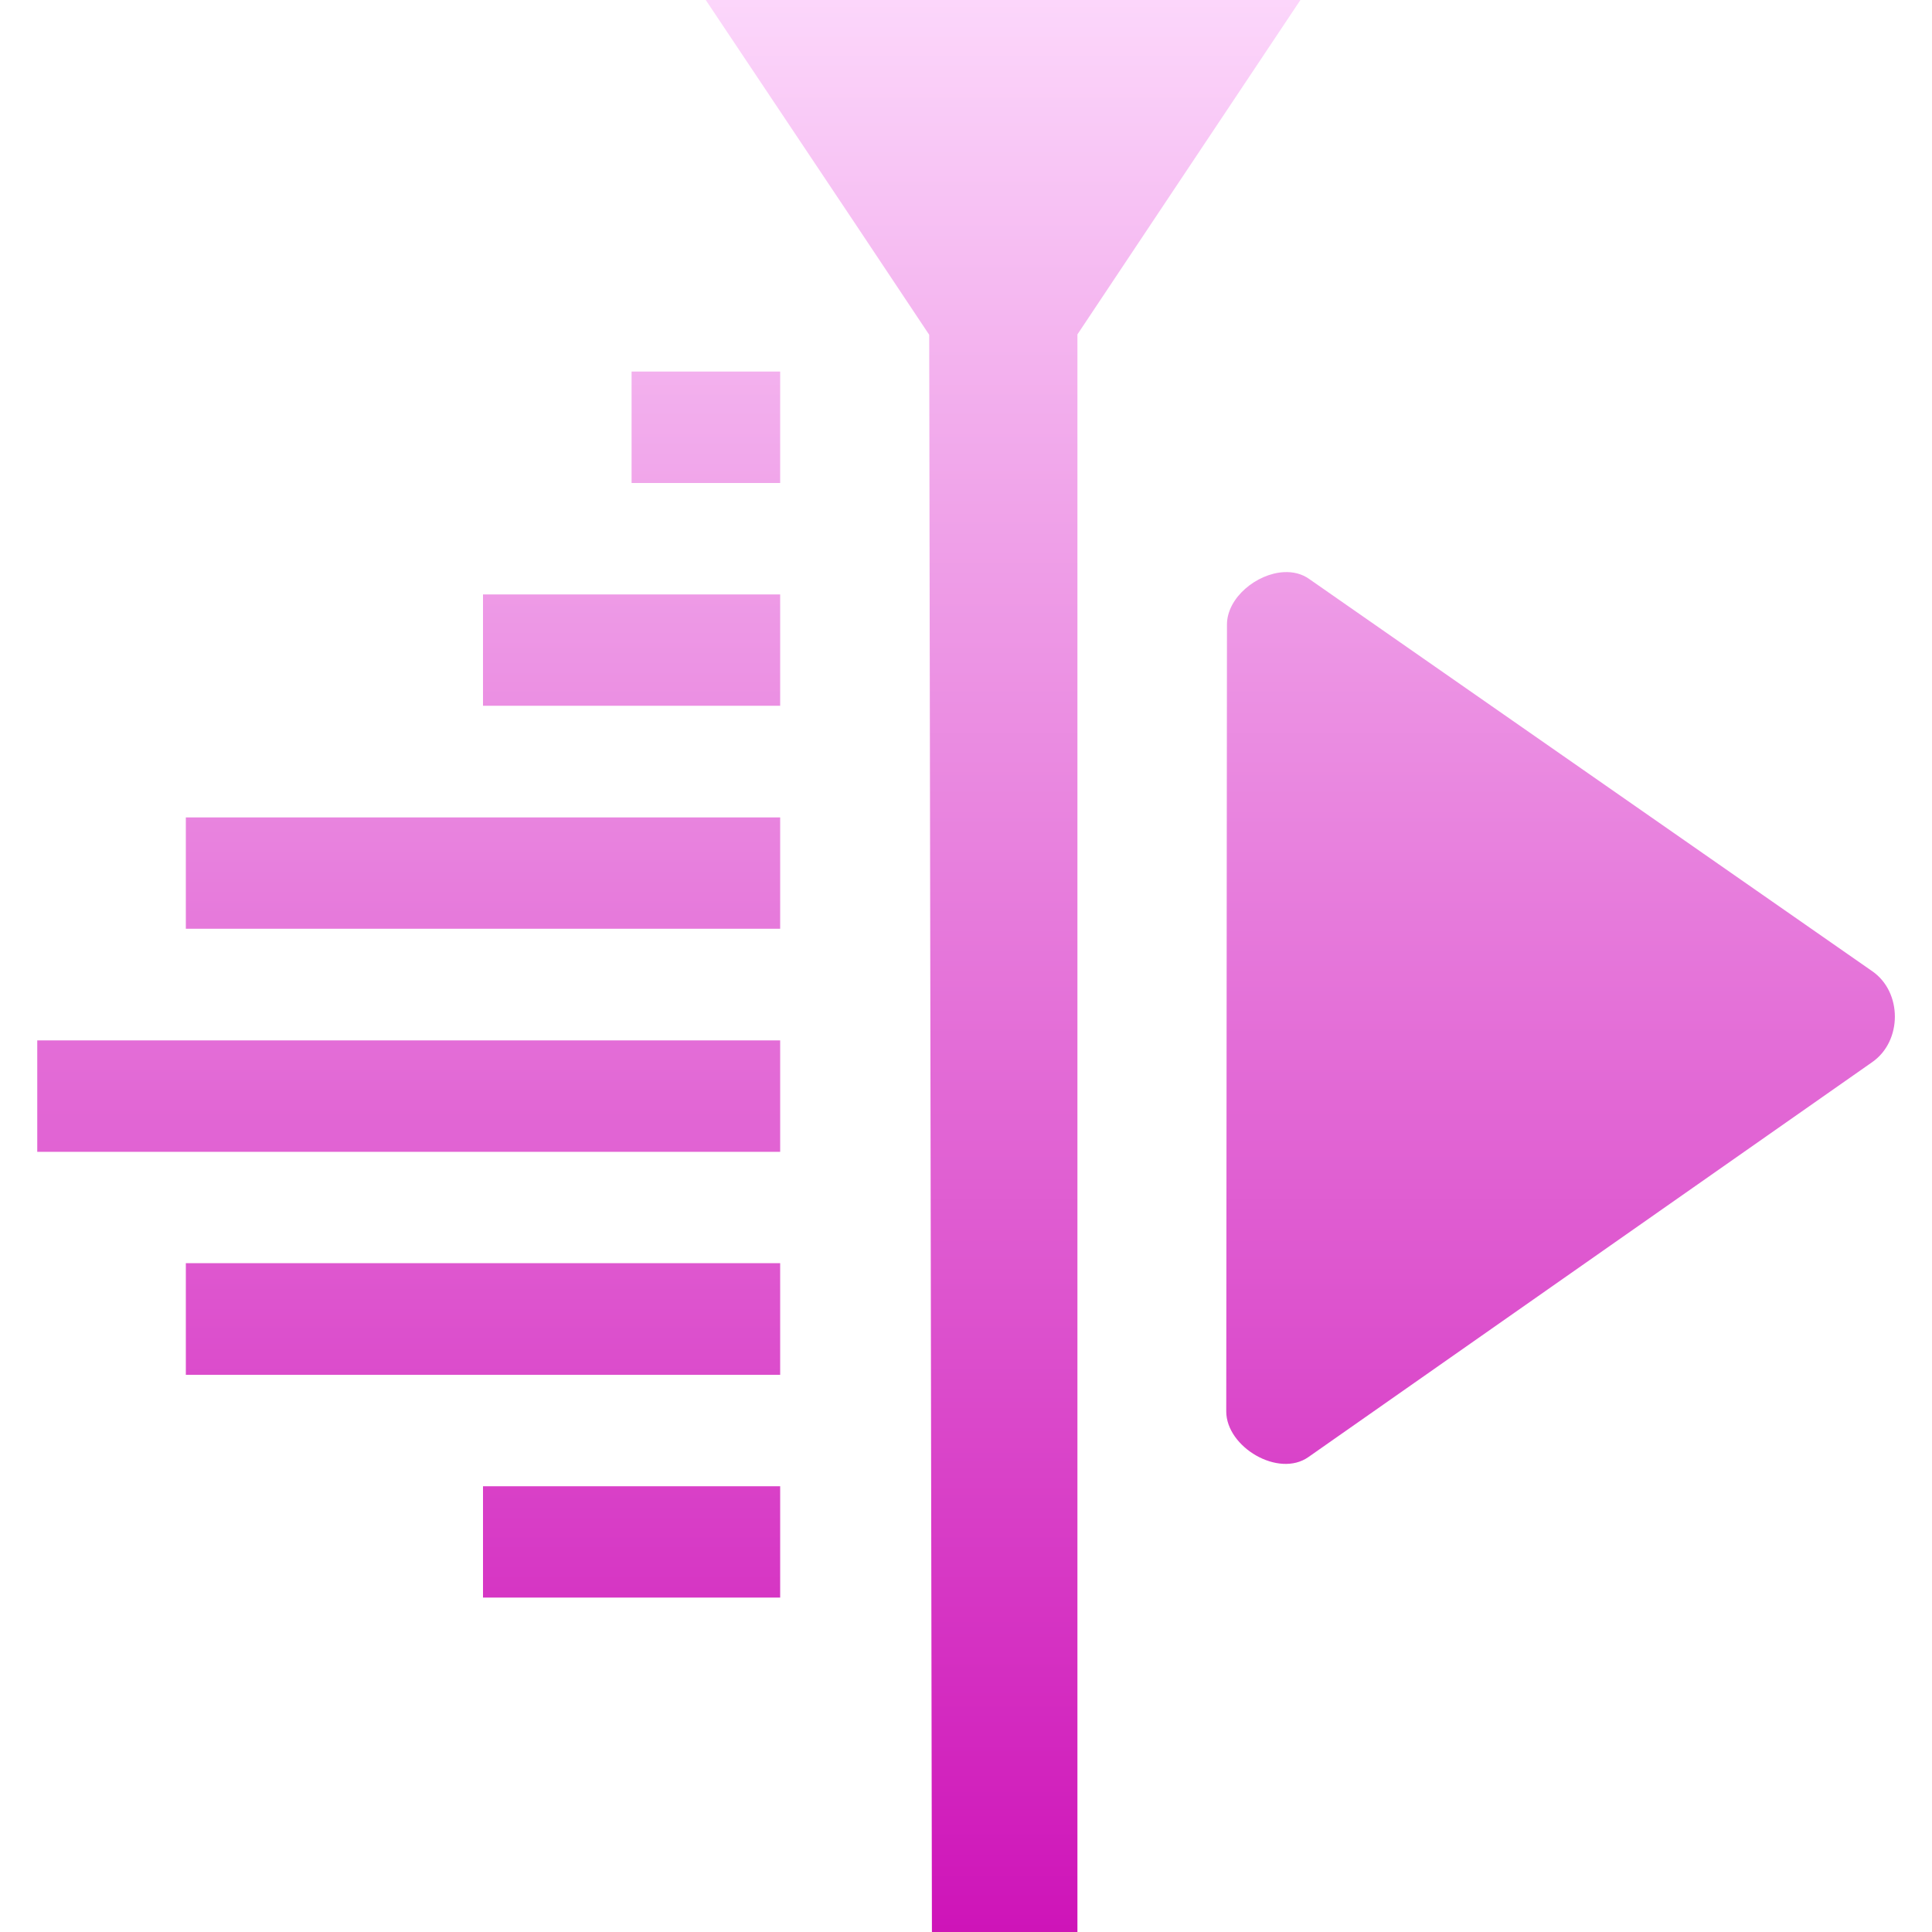 <svg xmlns="http://www.w3.org/2000/svg" xmlns:xlink="http://www.w3.org/1999/xlink" width="64px" height="64px" viewBox="0 0 64 64" version="1.1">
<defs>
<linearGradient id="linear0" gradientUnits="userSpaceOnUse" x1="0" y1="0" x2="0" y2="1" gradientTransform="matrix(61.536,0,0,64,1.234,0)">
<stop offset="0" style="stop-color:#fcd7fb;stop-opacity:1;"/>
<stop offset="1" style="stop-color:#ce13b8;stop-opacity:1;"/>
</linearGradient>
</defs>
<g id="surface1">
<path style=" stroke:none;fill-rule:nonzero;fill:url(#linear0);" d="M 23.379 0 L 28.309 7.379 L 30.781 11.09 L 30.871 64 L 35.691 64 L 35.691 11.078 L 38.156 7.379 L 43.078 0 Z M 20.922 12.309 L 20.922 16 L 25.844 16 L 25.844 12.309 Z M 42.531 18.953 C 41.625 19 40.645 19.801 40.645 20.688 L 40.621 46.754 C 40.621 47.938 42.355 48.965 43.344 48.266 L 62.02 35.184 C 63.02 34.488 63.02 32.863 62.02 32.172 L 43.375 19.184 C 43.125 19.004 42.832 18.938 42.531 18.953 Z M 16 19.691 L 16 23.379 L 25.844 23.379 L 25.844 19.691 Z M 6.156 27.078 L 6.156 30.766 L 25.844 30.766 L 25.844 27.078 Z M 1.234 34.465 L 1.234 38.156 L 25.844 38.156 L 25.844 34.465 Z M 6.156 41.844 L 6.156 45.543 L 25.844 45.543 L 25.844 41.844 Z M 16 49.234 L 16 52.922 L 25.844 52.922 L 25.844 49.234 Z M 16 49.234 "/>
</g>
</svg>
